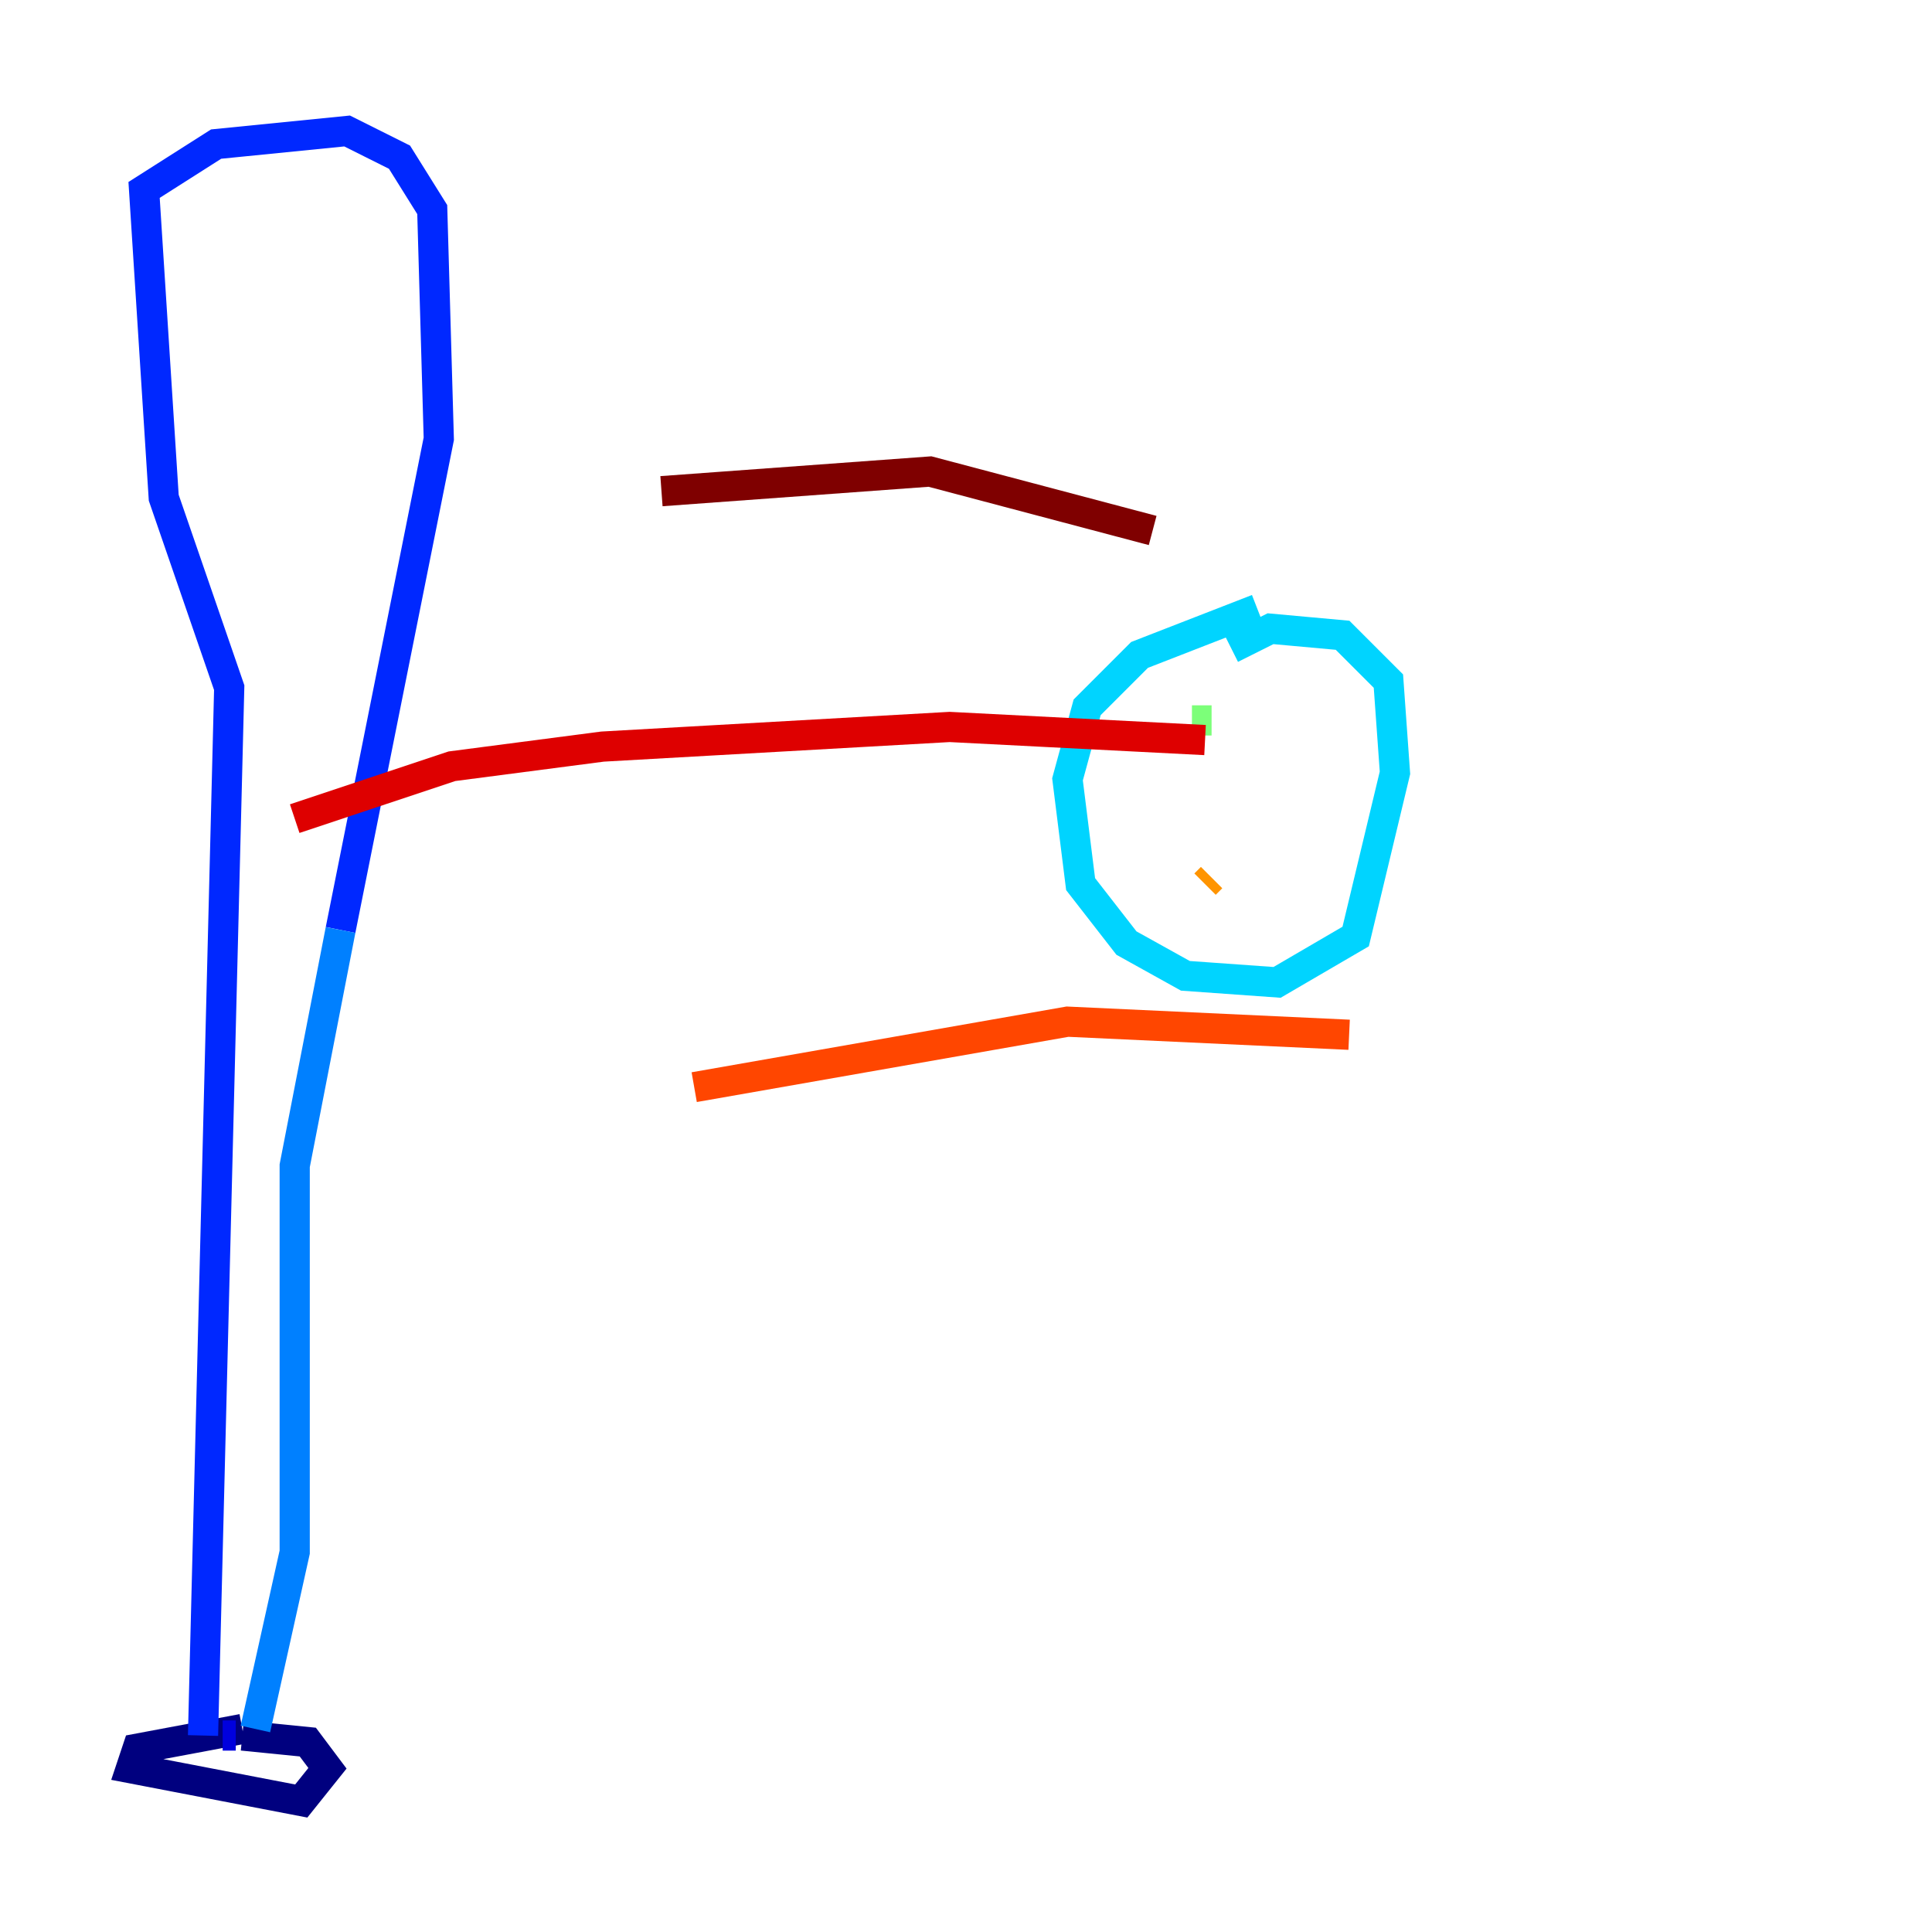 <?xml version="1.0" encoding="utf-8" ?>
<svg baseProfile="tiny" height="128" version="1.2" viewBox="0,0,128,128" width="128" xmlns="http://www.w3.org/2000/svg" xmlns:ev="http://www.w3.org/2001/xml-events" xmlns:xlink="http://www.w3.org/1999/xlink"><defs /><polyline fill="none" points="16.054,114.549 9.112,115.851 8.678,117.153 19.959,119.322 21.695,117.153 20.393,115.417 16.054,114.983" stroke="#00007f" stroke-width="2" /><polyline fill="none" points="15.62,114.983 14.752,114.983" stroke="#0000de" stroke-width="2" /><polyline fill="none" points="13.451,114.983 15.186,45.559 10.848,32.976 9.546,12.583 14.319,9.546 22.997,8.678 26.468,10.414 28.637,13.885 29.071,29.071 22.563,61.614" stroke="#0028ff" stroke-width="2" /><polyline fill="none" points="22.563,61.614 19.525,77.234 19.525,102.834 16.922,114.549" stroke="#0080ff" stroke-width="2" /><polyline fill="none" points="83.308,40.352 75.498,43.39 72.027,46.861 70.725,51.634 71.593,58.576 74.63,62.481 78.536,64.651 84.61,65.085 89.817,62.047 92.42,51.2 91.986,45.125 88.949,42.088 84.176,41.654 81.573,42.956" stroke="#00d4ff" stroke-width="2" /><polyline fill="none" points="75.932,49.031 75.932,48.597" stroke="#36ffc0" stroke-width="2" /><polyline fill="none" points="78.969,47.729 80.271,47.729" stroke="#7cff79" stroke-width="2" /><polyline fill="none" points="78.102,58.142 78.102,58.142" stroke="#c0ff36" stroke-width="2" /><polyline fill="none" points="83.308,54.237 83.308,54.237" stroke="#ffe500" stroke-width="2" /><polyline fill="none" points="80.271,58.142 79.837,58.576" stroke="#ff9400" stroke-width="2" /><polyline fill="none" points="45.993,72.027 70.725,67.688 89.383,68.556" stroke="#ff4600" stroke-width="2" /><polyline fill="none" points="19.525,54.237 29.939,50.766 39.919,49.464 62.915,48.163 79.837,49.031" stroke="#de0000" stroke-width="2" /><polyline fill="none" points="43.824,32.542 61.614,31.241 76.366,35.146" stroke="#7f0000" stroke-width="2" /></svg>
